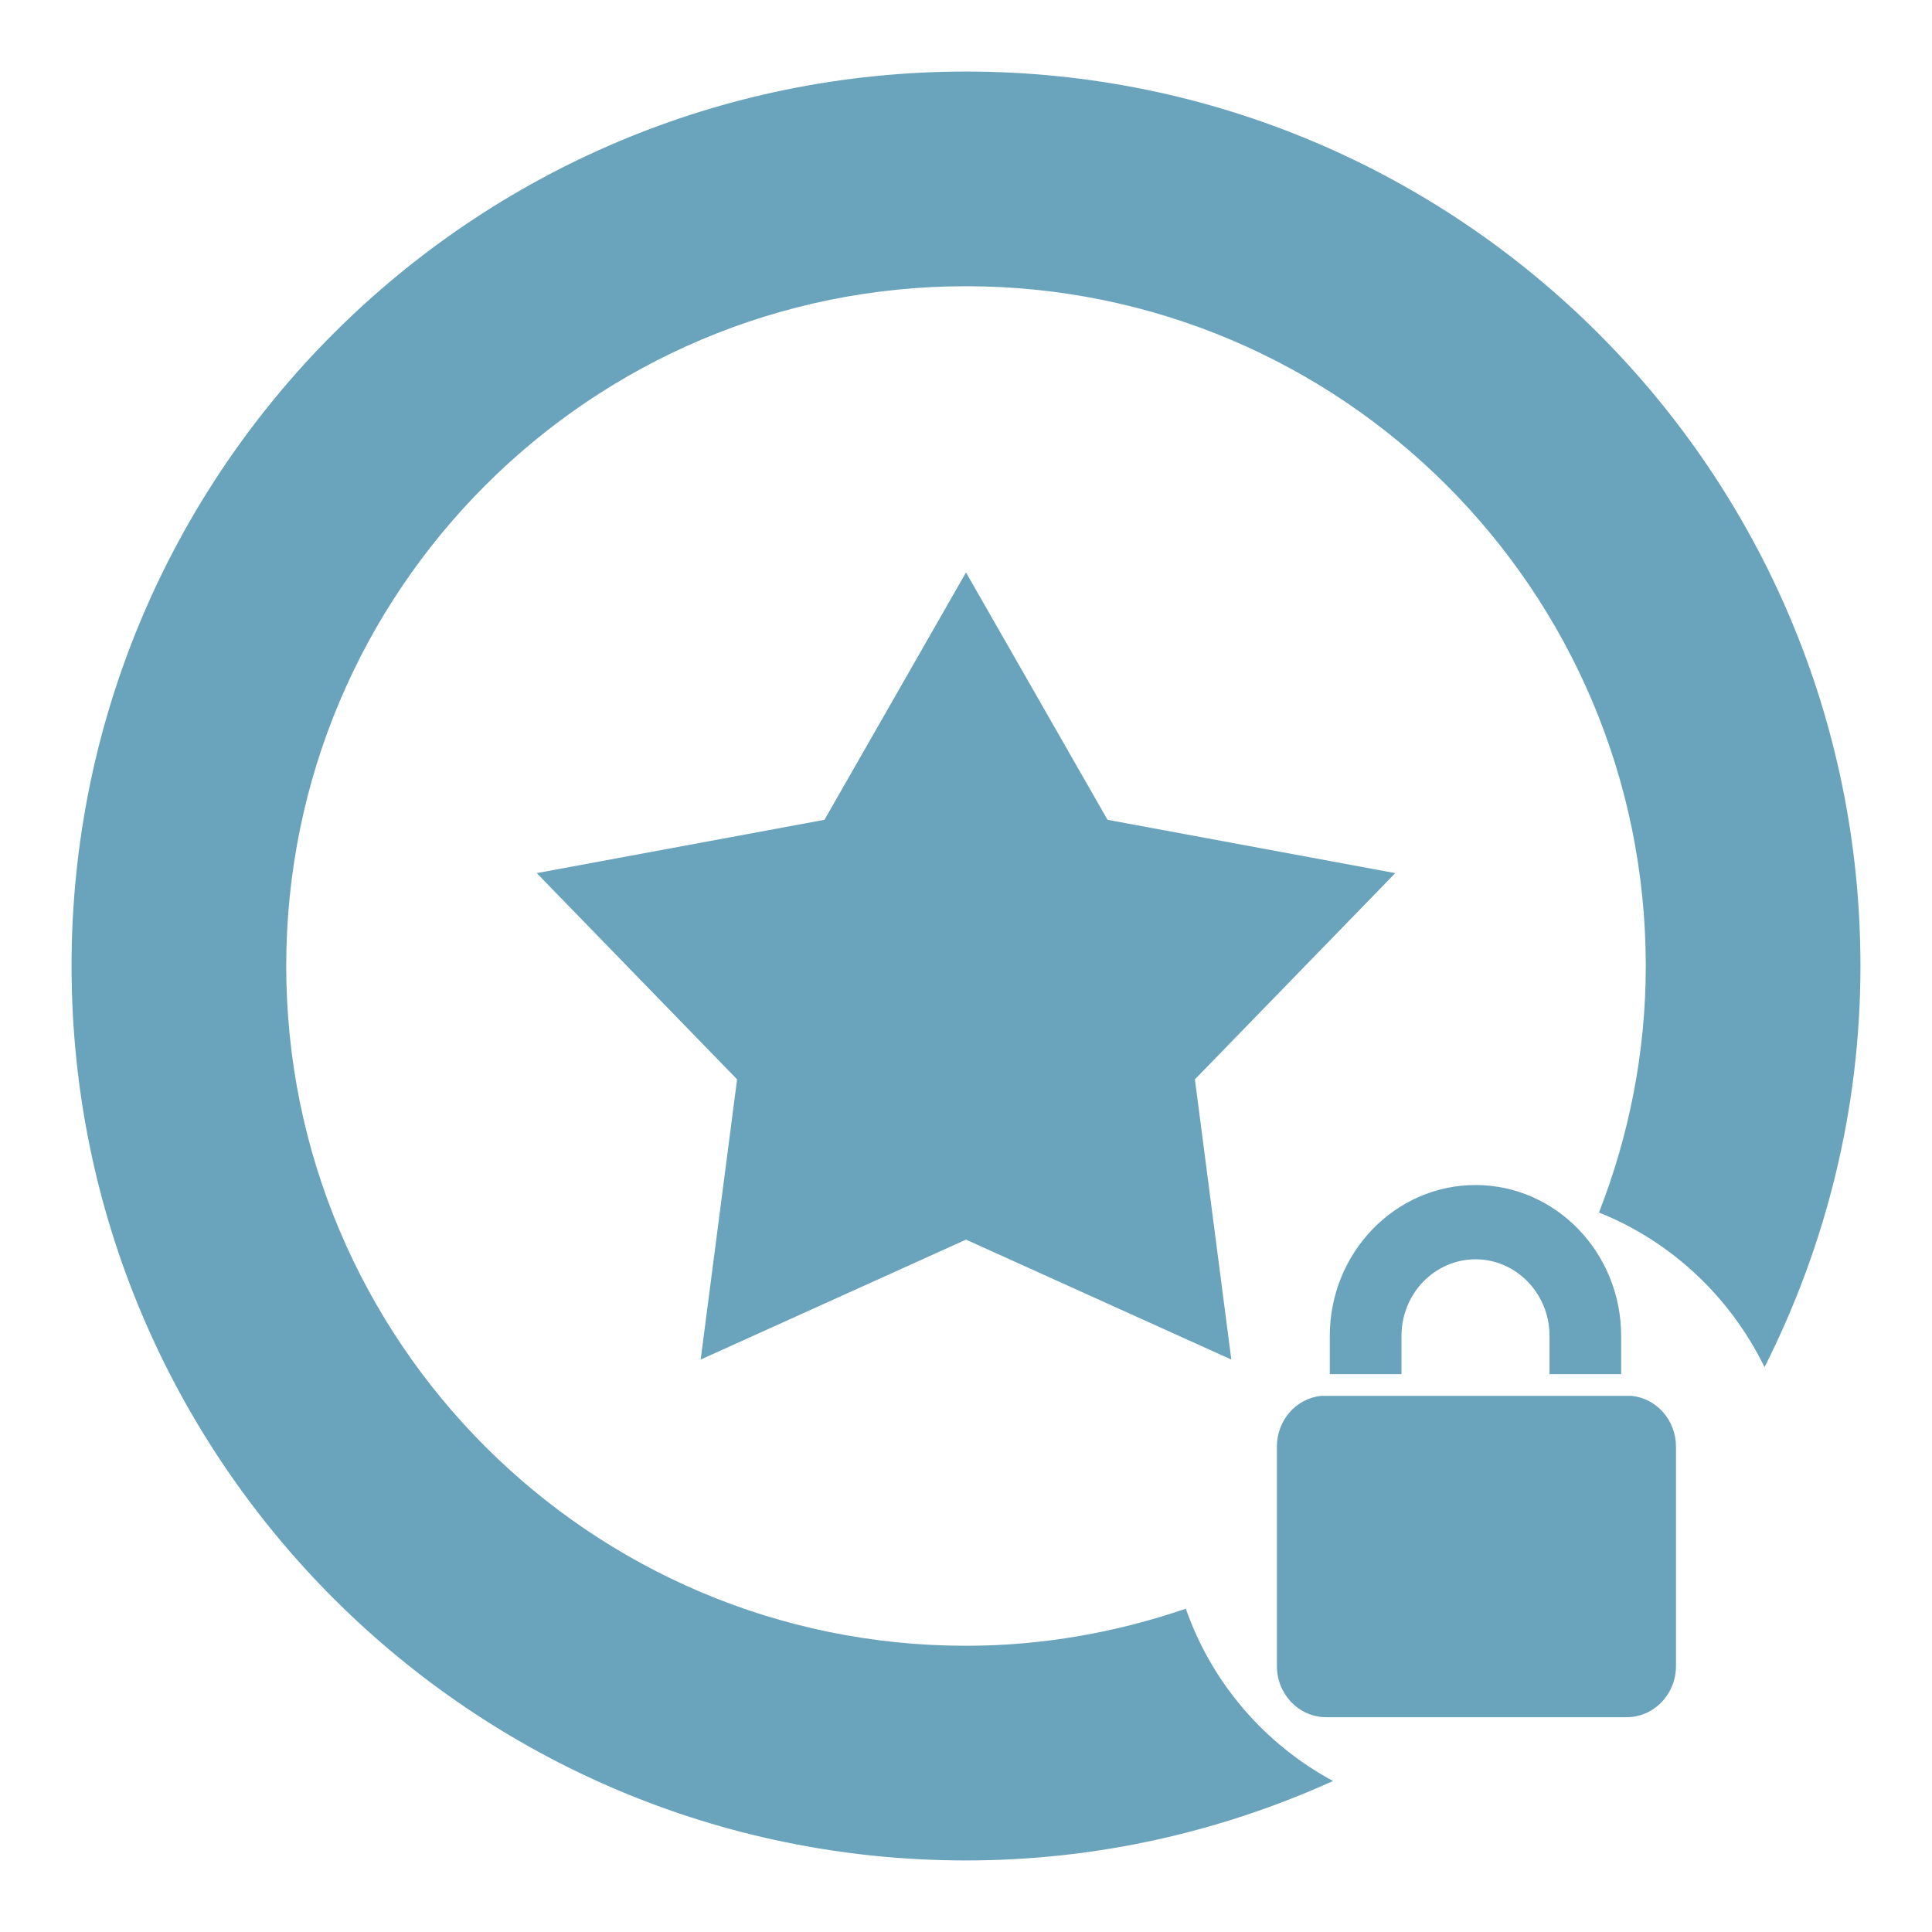 <?xml version="1.0" encoding="utf-8"?>

<!DOCTYPE svg PUBLIC "-//W3C//DTD SVG 1.1//EN" "http://www.w3.org/Graphics/SVG/1.1/DTD/svg11.dtd">
<svg version="1.1" id="Layer_1" xmlns="http://www.w3.org/2000/svg" xmlns:xlink="http://www.w3.org/1999/xlink" x="0px" y="0px"
	 width="27px" height="27px" viewBox="0 0 27 27" enable-background="new 0 0 27 27" xml:space="preserve">
<g>
	<path fill-rule="evenodd" clip-rule="evenodd" fill="#69A3BC" d="M13.5,8l1.978,3.457l4.021,0.745l-2.8,2.882L17.208,19
		L13.5,17.324L9.792,19l0.509-3.916l-2.8-2.882l4.021-0.745L13.5,8"/>
</g>
<path fill-rule="evenodd" clip-rule="evenodd" fill="#69A3BC" d="M24.66,19.106c-0.479-0.978-1.297-1.754-2.314-2.161
	C22.763,15.876,23,14.717,23,13.5C23,8.253,18.747,4,13.5,4C8.254,4,4,8.253,4,13.5S8.254,23,13.5,23
	c1.076,0,2.107-0.188,3.072-0.518c0.364,1.039,1.101,1.891,2.057,2.408C17.063,25.598,15.33,26,13.5,26C6.596,26,1,20.402,1,13.5
	C1,6.596,6.596,1,13.5,1C20.402,1,26,6.596,26,13.5C26,15.519,25.51,17.419,24.66,19.106z"/>
<path fill-rule="evenodd" clip-rule="evenodd" fill="#69A3BC" d="M21.655,19.204V18.67c0-0.591-0.465-1.071-1.034-1.071
	c-0.571,0-1.035,0.48-1.035,1.071v0.534h-1.002V18.67c0-1.163,0.913-2.109,2.037-2.109c1.122,0,2.035,0.946,2.035,2.109v0.534
	H21.655z M18.459,19.508h4.347c0.347,0.037,0.616,0.341,0.616,0.709v3.067c0,0.394-0.309,0.714-0.689,0.714h-4.199
	c-0.381,0-0.689-0.32-0.689-0.714v-3.067C17.844,19.849,18.113,19.545,18.459,19.508z"/>
</svg>
